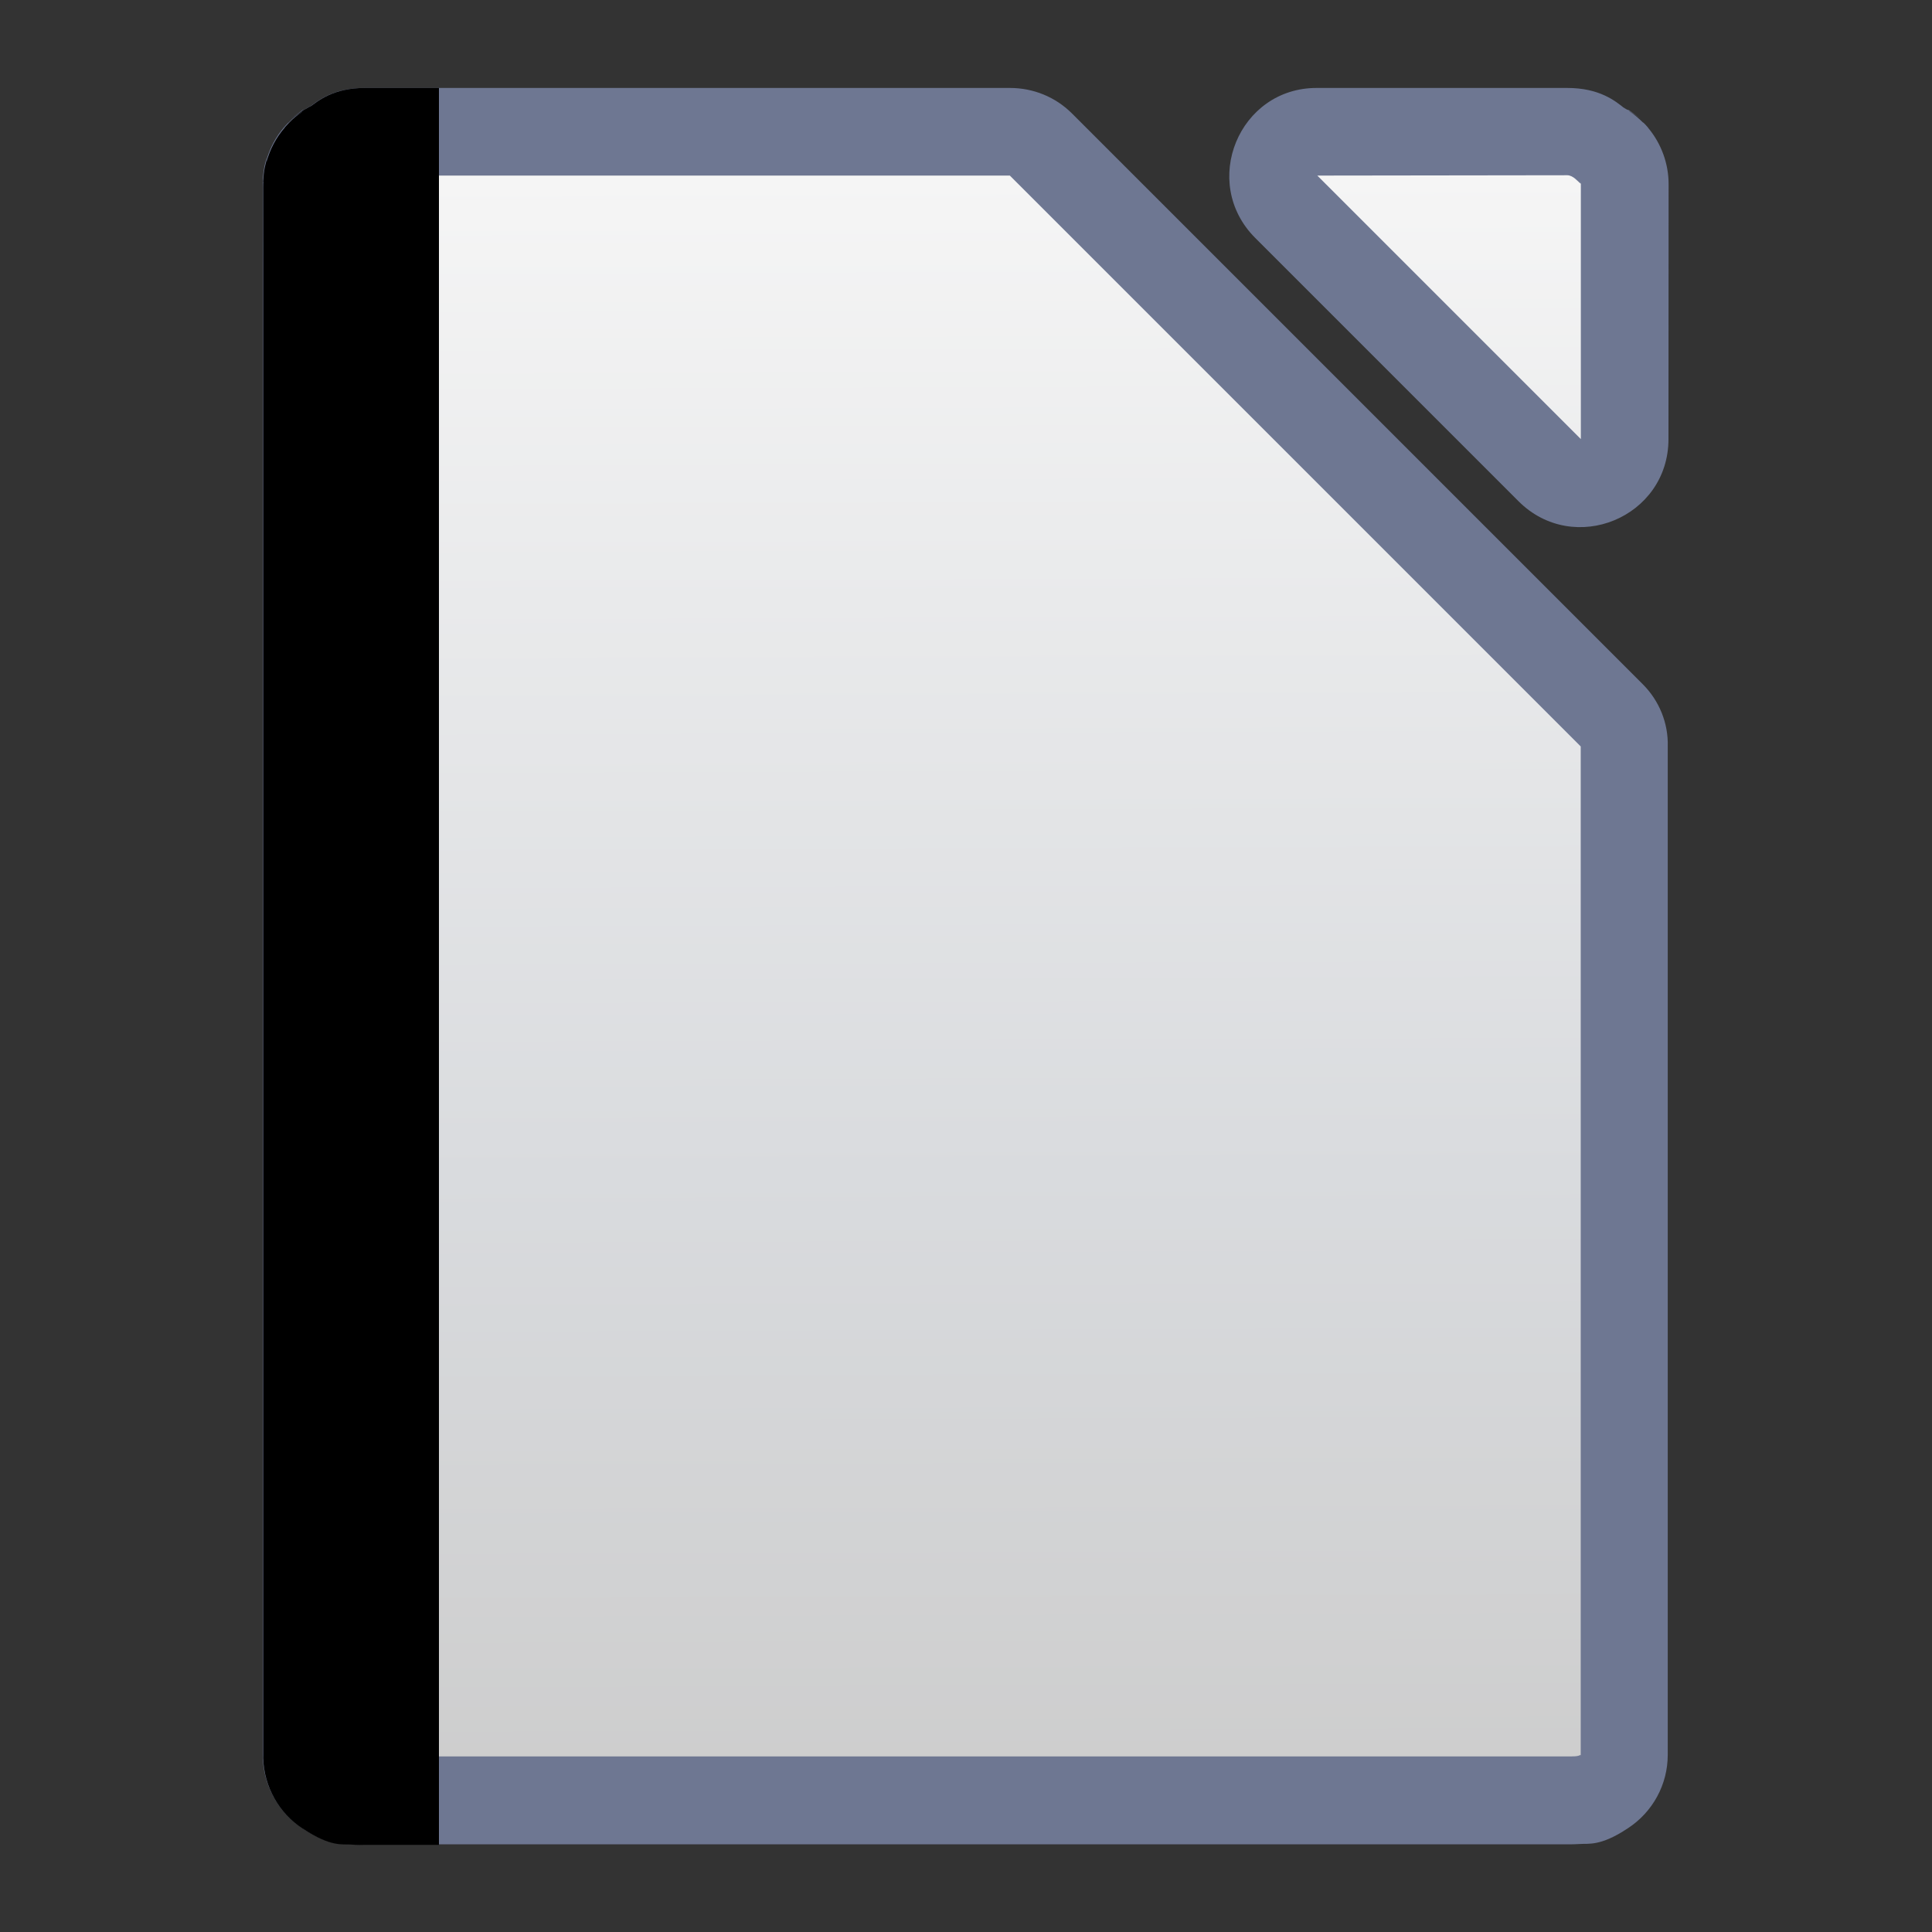 <?xml version="1.0" encoding="UTF-8" standalone="no"?>
<svg
   xmlns:dc="http://purl.org/dc/elements/1.1/"
   xmlns:cc="http://creativecommons.org/ns#"
   xmlns:rdf="http://www.w3.org/1999/02/22-rdf-syntax-ns#"
   xmlns:svg="http://www.w3.org/2000/svg"
   xmlns="http://www.w3.org/2000/svg"
   xmlns:sodipodi="http://sodipodi.sourceforge.net/DTD/sodipodi-0.dtd"
   xmlns:inkscape="http://www.inkscape.org/namespaces/inkscape"
   height="22"
   viewBox="0 0 5.821 5.821"
   width="22"
   version="1.1"
   id="svg15"
   sodipodi:docname="libreoffice.svg"
   inkscape:version="0.92.5 (2060ec1f9f, 2020-04-08)"
   inkscape:export-filename="/home/rizmut/Dokumen/Rizmut/Github/karasa-jaga-icon-theme/src/Karasa-Jaga/22x22/apps/libreoffice.png"
   inkscape:export-xdpi="96"
   inkscape:export-ydpi="96">
  <rect x="0" y="0" width="5.821" height="5.821" fill="#333333" stroke="none"/>
  <defs
     id="defs19" />
  <sodipodi:namedview
     pagecolor="#ffffff"
     bordercolor="#666666"
     borderopacity="1"
     objecttolerance="10"
     gridtolerance="10"
     guidetolerance="10"
     inkscape:pageopacity="0"
     inkscape:pageshadow="2"
     inkscape:window-width="1920"
     inkscape:window-height="1003"
     id="namedview17"
     showgrid="true"
     inkscape:zoom="27.812867"
     inkscape:cx="10.332257"
     inkscape:cy="15.976635"
     inkscape:window-x="0"
     inkscape:window-y="0"
     inkscape:window-maximized="1"
     inkscape:current-layer="svg15">
    <inkscape:grid
       type="xygrid"
       id="grid831" />
  </sodipodi:namedview>
  <linearGradient
     id="a"
     gradientUnits="userSpaceOnUse"
     x1="16.97"
     x2="16.885"
     y1="29.596"
     y2="5.535"
     gradientTransform="matrix(0.203,0,0,0.203,0.008,-0.596)">
    <stop
       offset="0"
       stop-color="#cdcdcd"
       id="stop2" />
    <stop
       offset=".384"
       stop-color="#d9dbde"
       id="stop4" />
    <stop
       offset="1"
       stop-color="#f5f5f5"
       id="stop6" />
  </linearGradient>
  <path
     d="m 1.099,0.265 c -0.095,-10e-9 -0.141,0.038 -0.171,0.061 0.002,-0.001 0.009,-0.007 0.009,-0.007 -0.006,0.003 -0.012,0.006 -0.017,0.01 -0.001,0.001 -0.007,0.002 -0.009,0.003 -0.027,0.021 -0.063,0.044 0,0.002 -3.5763e-4,2.3978e-4 -0.001,0.001 -0.002,0.002 -0.014,0.01 -0.027,0.02 -0.039,0.033 -7.0714e-4,7.1323e-4 -8.636e-4,4.4704e-4 -0.002,0.001 -0.004,0.004 -0.007,0.008 -0.011,0.012 -3.6e-6,5.51e-6 -3.9624e-4,3.9421e-4 -3.9624e-4,3.9624e-4 -0.026,0.03 -0.045,0.066 -0.055,0.104 7.9858e-4,-0.003 8.3312e-4,-0.009 0.002,-0.012 0.005,-0.016 -0.002,0.004 -0.007,0.027 -0.003,0.016 -0.005,0.033 -0.005,0.05 v 0.004 c 8.83e-5,0.003 2.2039e-4,0.006 3.9624e-4,0.008 l -3.9556e-4,0.23 v 3.9624e-4 4.493 c 2e-7,0.089 0.045,0.172 0.119,0.221 h 3.9624e-4 c 0.085,0.057 0.121,0.046 0.144,0.048 0.023,0.002 0.035,0.001 0.042,0.001 h 3.134 0.326 0.162 c 0.007,0 0.019,3.861e-4 0.042,-0.001 0.023,-0.002 0.061,0.008 0.143,-0.047 2.643e-4,-1.351e-4 5.283e-4,-2.707e-4 7.921e-4,-4.067e-4 0.075,-0.049 0.12,-0.132 0.12,-0.221 l -10e-8,-3.038 C 5.027,2.179 4.999,2.111 4.95,2.062 L 3.23,0.342 C 3.18,0.292 3.113,0.265 3.043,0.265 l -1.191,-1.5e-7 z m 2.869,1.5e-7 C 3.733,0.264 3.615,0.55 3.782,0.717 L 4.575,1.51 c 0.167,0.167 0.452,0.049 0.452,-0.187 l 4.065e-4,-0.769 c -1.023e-4,-0.061 -0.022,-0.121 -0.061,-0.168 3.03e-5,2.503e-5 0.001,7.9451e-4 0.001,7.9451e-4 -6.1e-6,-7.41e-6 -0.002,-0.002 -0.002,-0.002 -4.75e-5,-6.263e-5 -3.454e-4,-7.1526e-4 -4.064e-4,-7.9451e-4 -0.004,-0.005 -0.008,-0.009 -0.013,-0.014 -7.721e-4,-7.9248e-4 -8.331e-4,-4.3282e-4 -0.002,-0.001 -0.012,-0.012 -0.026,-0.024 -0.04,-0.033 -6.3e-4,-4.1046e-4 -0.002,-0.002 -0.003,-0.003 0.07,0.047 0.03,0.021 0.002,-3.9624e-4 -0.001,-9.7536e-4 -0.007,-0.002 -0.008,-0.003 -0.003,-0.002 -0.007,-0.004 -0.01,-0.006 -5.9e-6,-3.25e-6 0.005,0.004 0.005,0.004 C 4.867,0.304 4.819,0.265 4.722,0.265 Z M 0.794,0.546 c -3.57e-6,7.9366e-4 -3.57e-6,0.002 0,0.002 h -3.9624e-4 c 0,-6.5837e-4 3.8405e-4,-0.002 3.9624e-4,-0.002 z"
     id="path9"
     inkscape:connector-curvature="0"
     style="fill:#6e7792;stroke-width:0.047"
     sodipodi:nodetypes="sccccccccccccccccccccccsccscccccccccscccccccccccccccccsccccc" />
  <path
     d="m 1.1,0.529 c -0.018,1e-8 -0.033,0.019 -0.039,0.024 -0.002,0.001 -0.002,0.001 -0.002,0.002 l -3.96e-4,0.239 V 5.287 c 4.125e-4,2.438e-4 1.932e-4,-4.5e-6 0.002,0.001 0.006,0.004 0.021,0.004 0.039,0.004 h 3.134 0.326 0.162 c 0.018,0 0.032,3.048e-4 0.039,-0.004 0.002,-0.001 0.002,-9.348e-4 0.002,-0.001 l -7.1e-6,-3.038 -1.72,-1.72 -1.191,-1.5e-7 z M 4.763,5.287 v 0.005 c 0,-0.005 0.001,-0.006 0,-0.005 z M 1.059,0.554 v -0.006 c 0,0.001 -2.459e-4,0.001 -3.963e-4,0.002 v 0.004 c 2.4e-5,1.443e-5 3.211e-4,-3.5763e-4 3.963e-4,-3.9624e-4 z M 3.969,0.529 4.763,1.323 4.763,0.554 c -3.454e-4,-1.9192e-4 6.89e-5,-2.1539e-4 -0.002,-0.002 -0.006,-0.004 -0.021,-0.024 -0.039,-0.024 z m 0.794,0.025 c 7.315e-4,4.0843e-4 0,-0.001 0,-0.006 z"
     id="path11"
     inkscape:connector-curvature="0"
     style="fill:url(#a);stroke-width:0.047"
     sodipodi:nodetypes="scccccsccscccccscccccccccccccscccc" />
  <path
     d="m 1.1,0.265 c -0.095,-2.39e-6 -0.141,0.038 -0.171,0.061 0.002,-0.001 0.009,-0.007 0.009,-0.007 -0.006,0.003 -0.012,0.006 -0.018,0.01 -0.001,0.001 -0.007,0.003 -0.008,0.004 -0.027,0.021 -0.063,0.044 0,0.002 -3.5719e-4,2.3979e-4 -0.001,0.001 -0.002,0.002 -0.014,0.01 -0.027,0.02 -0.039,0.033 -7.0644e-4,7.1438e-4 -8.2815e-4,8.0698e-4 -0.002,0.002 -0.004,0.004 -0.007,0.008 -0.011,0.012 v 5.1594e-4 c -0.026,0.03 -0.045,0.066 -0.055,0.104 7.9639e-4,-0.003 7.9639e-4,-0.009 0.002,-0.012 0.005,-0.016 -0.002,0.004 -0.007,0.027 -0.003,0.014 -0.004,0.028 -0.005,0.042 v 0.006 c 0,-6.5881e-4 5.0535e-4,-0.002 5.1594e-4,-0.003 -4.21e-6,8.6166e-4 -4.21e-6,0.002 0,0.003 h -5.1594e-4 v 0.014 4.732 c 0.003,0.086 0.047,0.165 0.119,0.212 h 5.1593e-4 c 0.085,0.057 0.121,0.046 0.144,0.048 0.023,0.002 0.035,0.001 0.042,0.001 l 0.224,5.6e-6 V 0.265 Z"
     id="path13"
     inkscape:connector-curvature="0"
     style="stroke-width:0.265"
     sodipodi:nodetypes="scccccccccccccccccccccccsccs" />
</svg>
